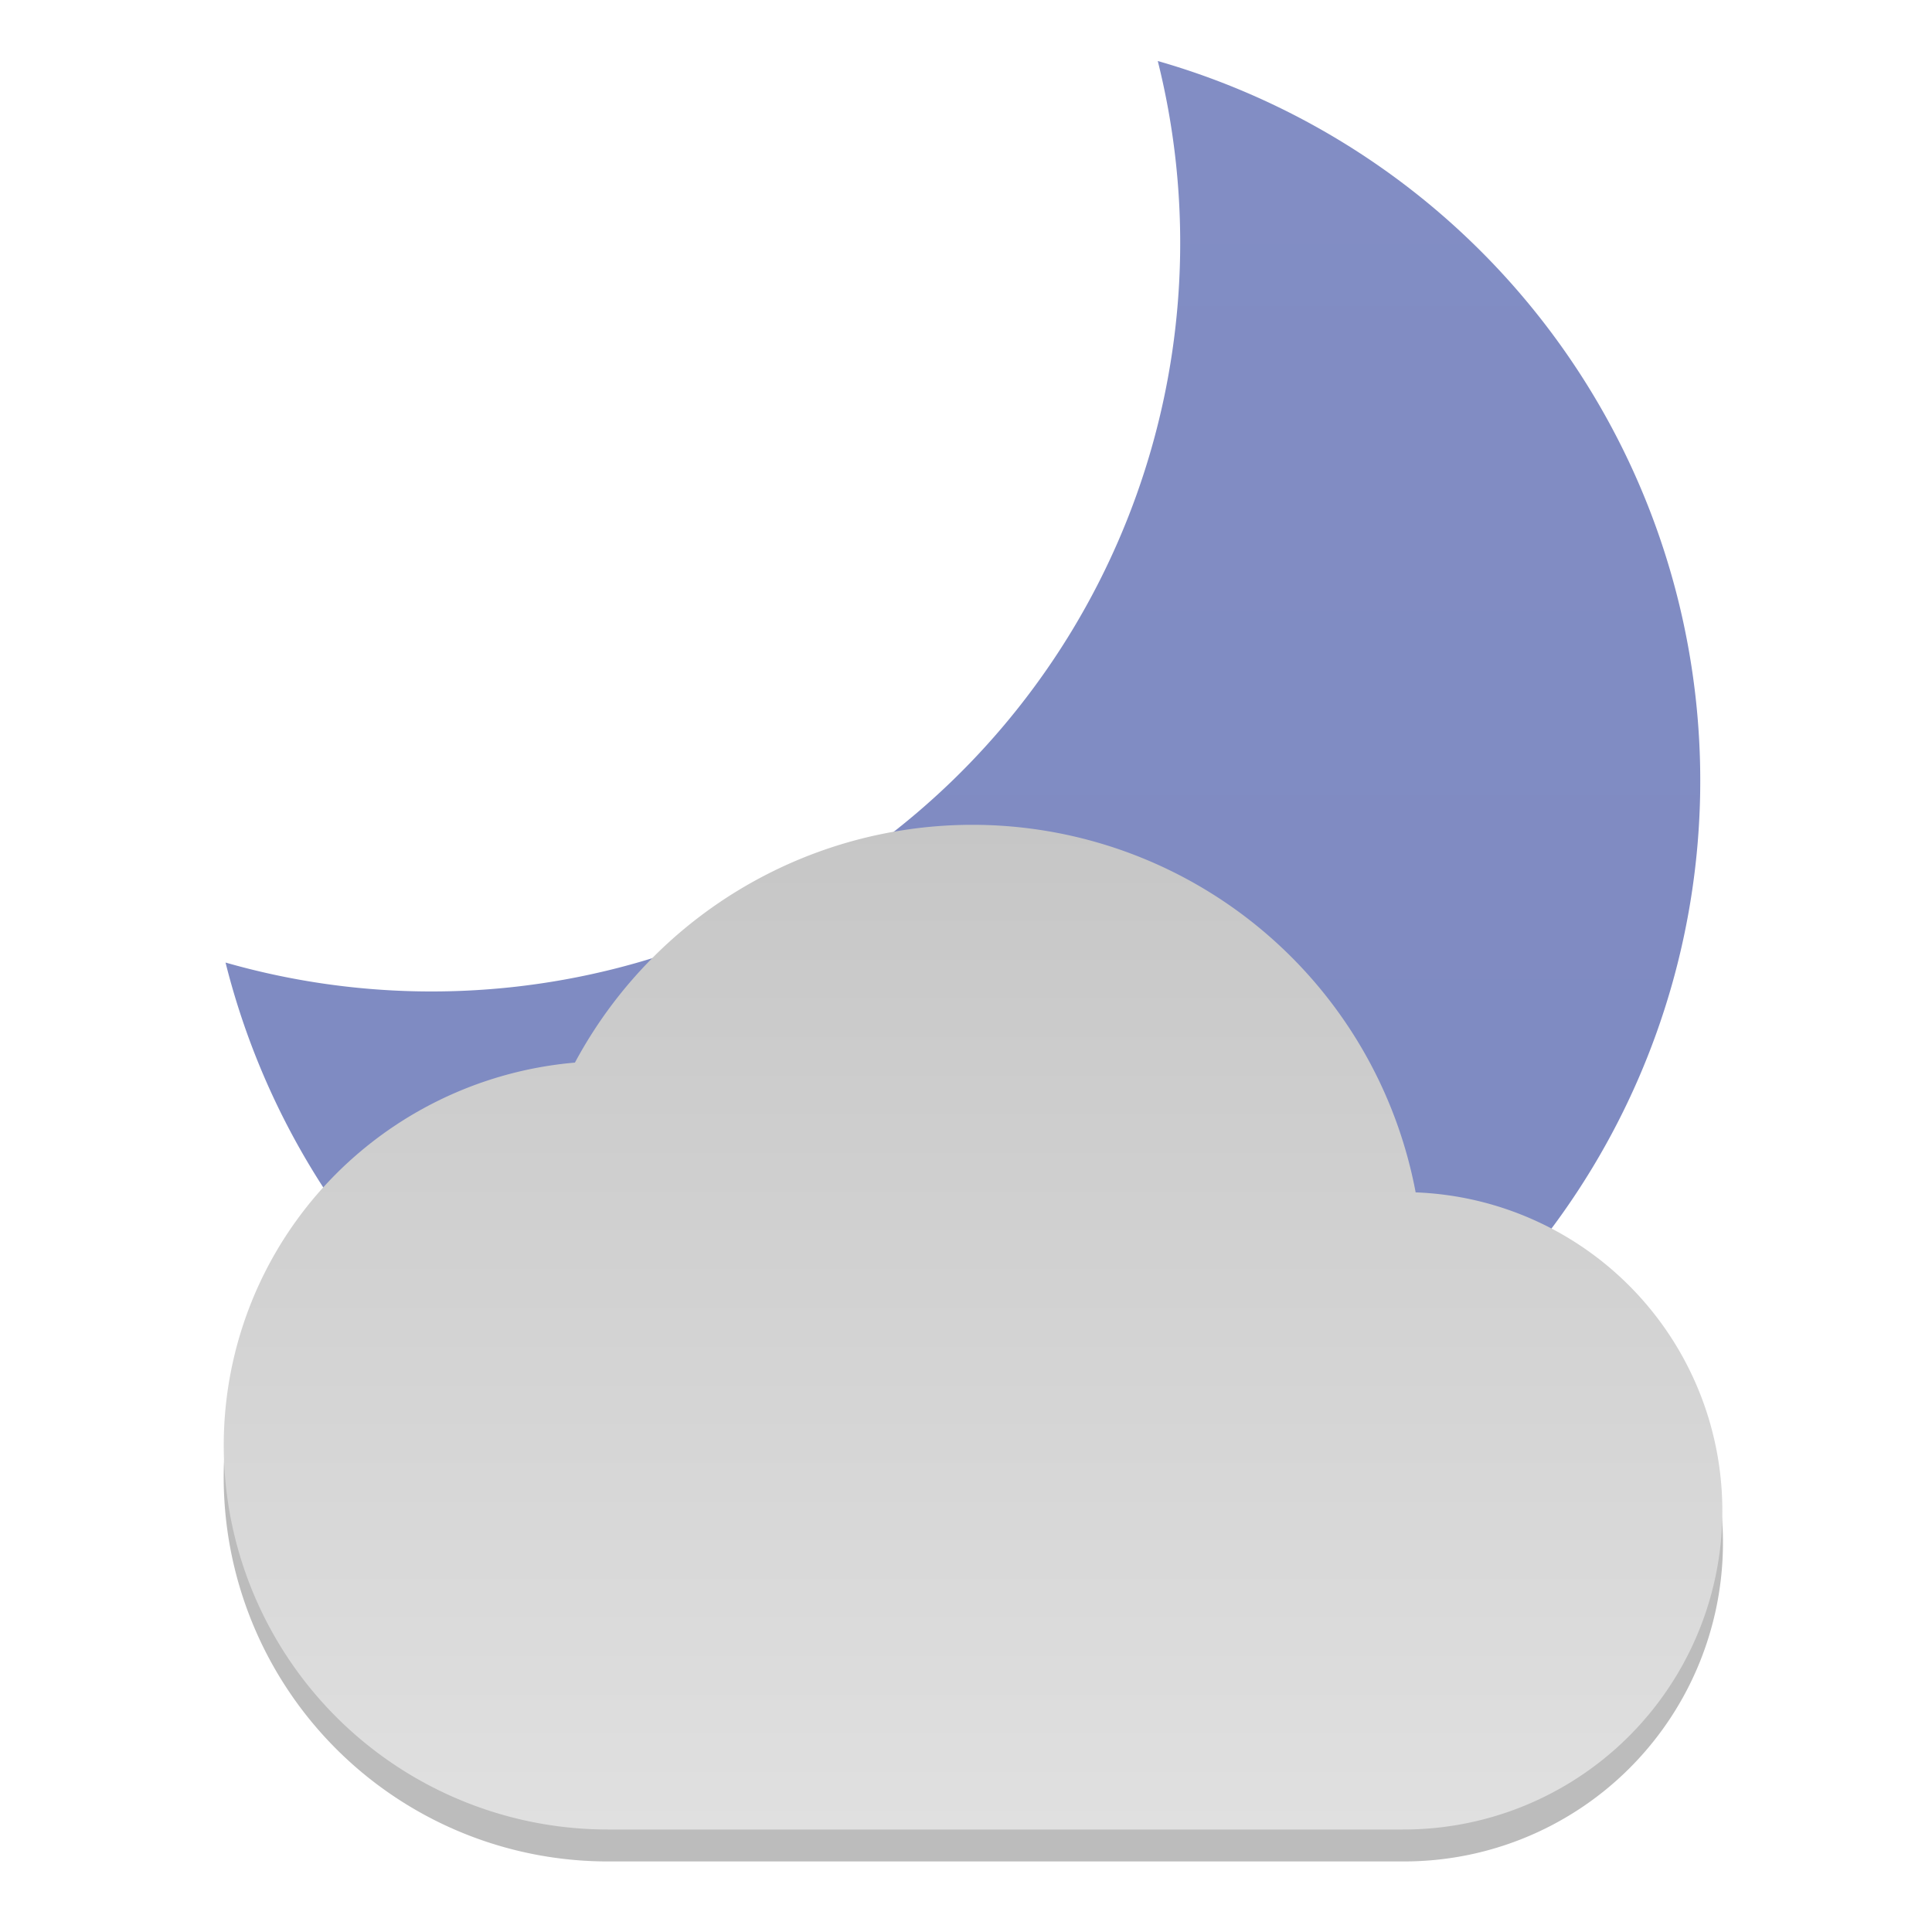 <svg xmlns="http://www.w3.org/2000/svg" width="95" height="95" fill="none" viewBox="0 0 95 95">
  <path fill="url(#a)" d="M56.93 3a36.81 36.81 0 0 1-45.84 44.33A36.809 36.809 0 1 0 56.93 3Z"/>
  <path fill="#BCBCBC" d="M69.61 60.2a22.181 22.181 0 0 0-41.34-6.38 18.89 18.89 0 0 0 1.75 37.71h39a15.67 15.67 0 0 0 .59-31.33Z"/>
  <path fill="url(#b)" d="M69.61 58.63a22.18 22.18 0 0 0-41.34-6.38 18.89 18.89 0 0 0 1.72 37.71h39a15.67 15.67 0 0 0 .59-31.33h.03Z"/>
  <defs>
    <linearGradient id="a" x1="47.35" x2="47.35" y1="3" y2="75.2" gradientUnits="userSpaceOnUse">
      <stop stop-color="#828DC4"/>
      <stop offset="1" stop-color="#7E8AC1"/>
    </linearGradient>
    <linearGradient id="b" x1="47.891" x2="47.891" y1="40.56" y2="89.97" gradientUnits="userSpaceOnUse">
      <stop stop-color="#C6C6C6"/>
      <stop offset="1" stop-color="#E0E0E0"/>
    </linearGradient>
  </defs>
</svg>
